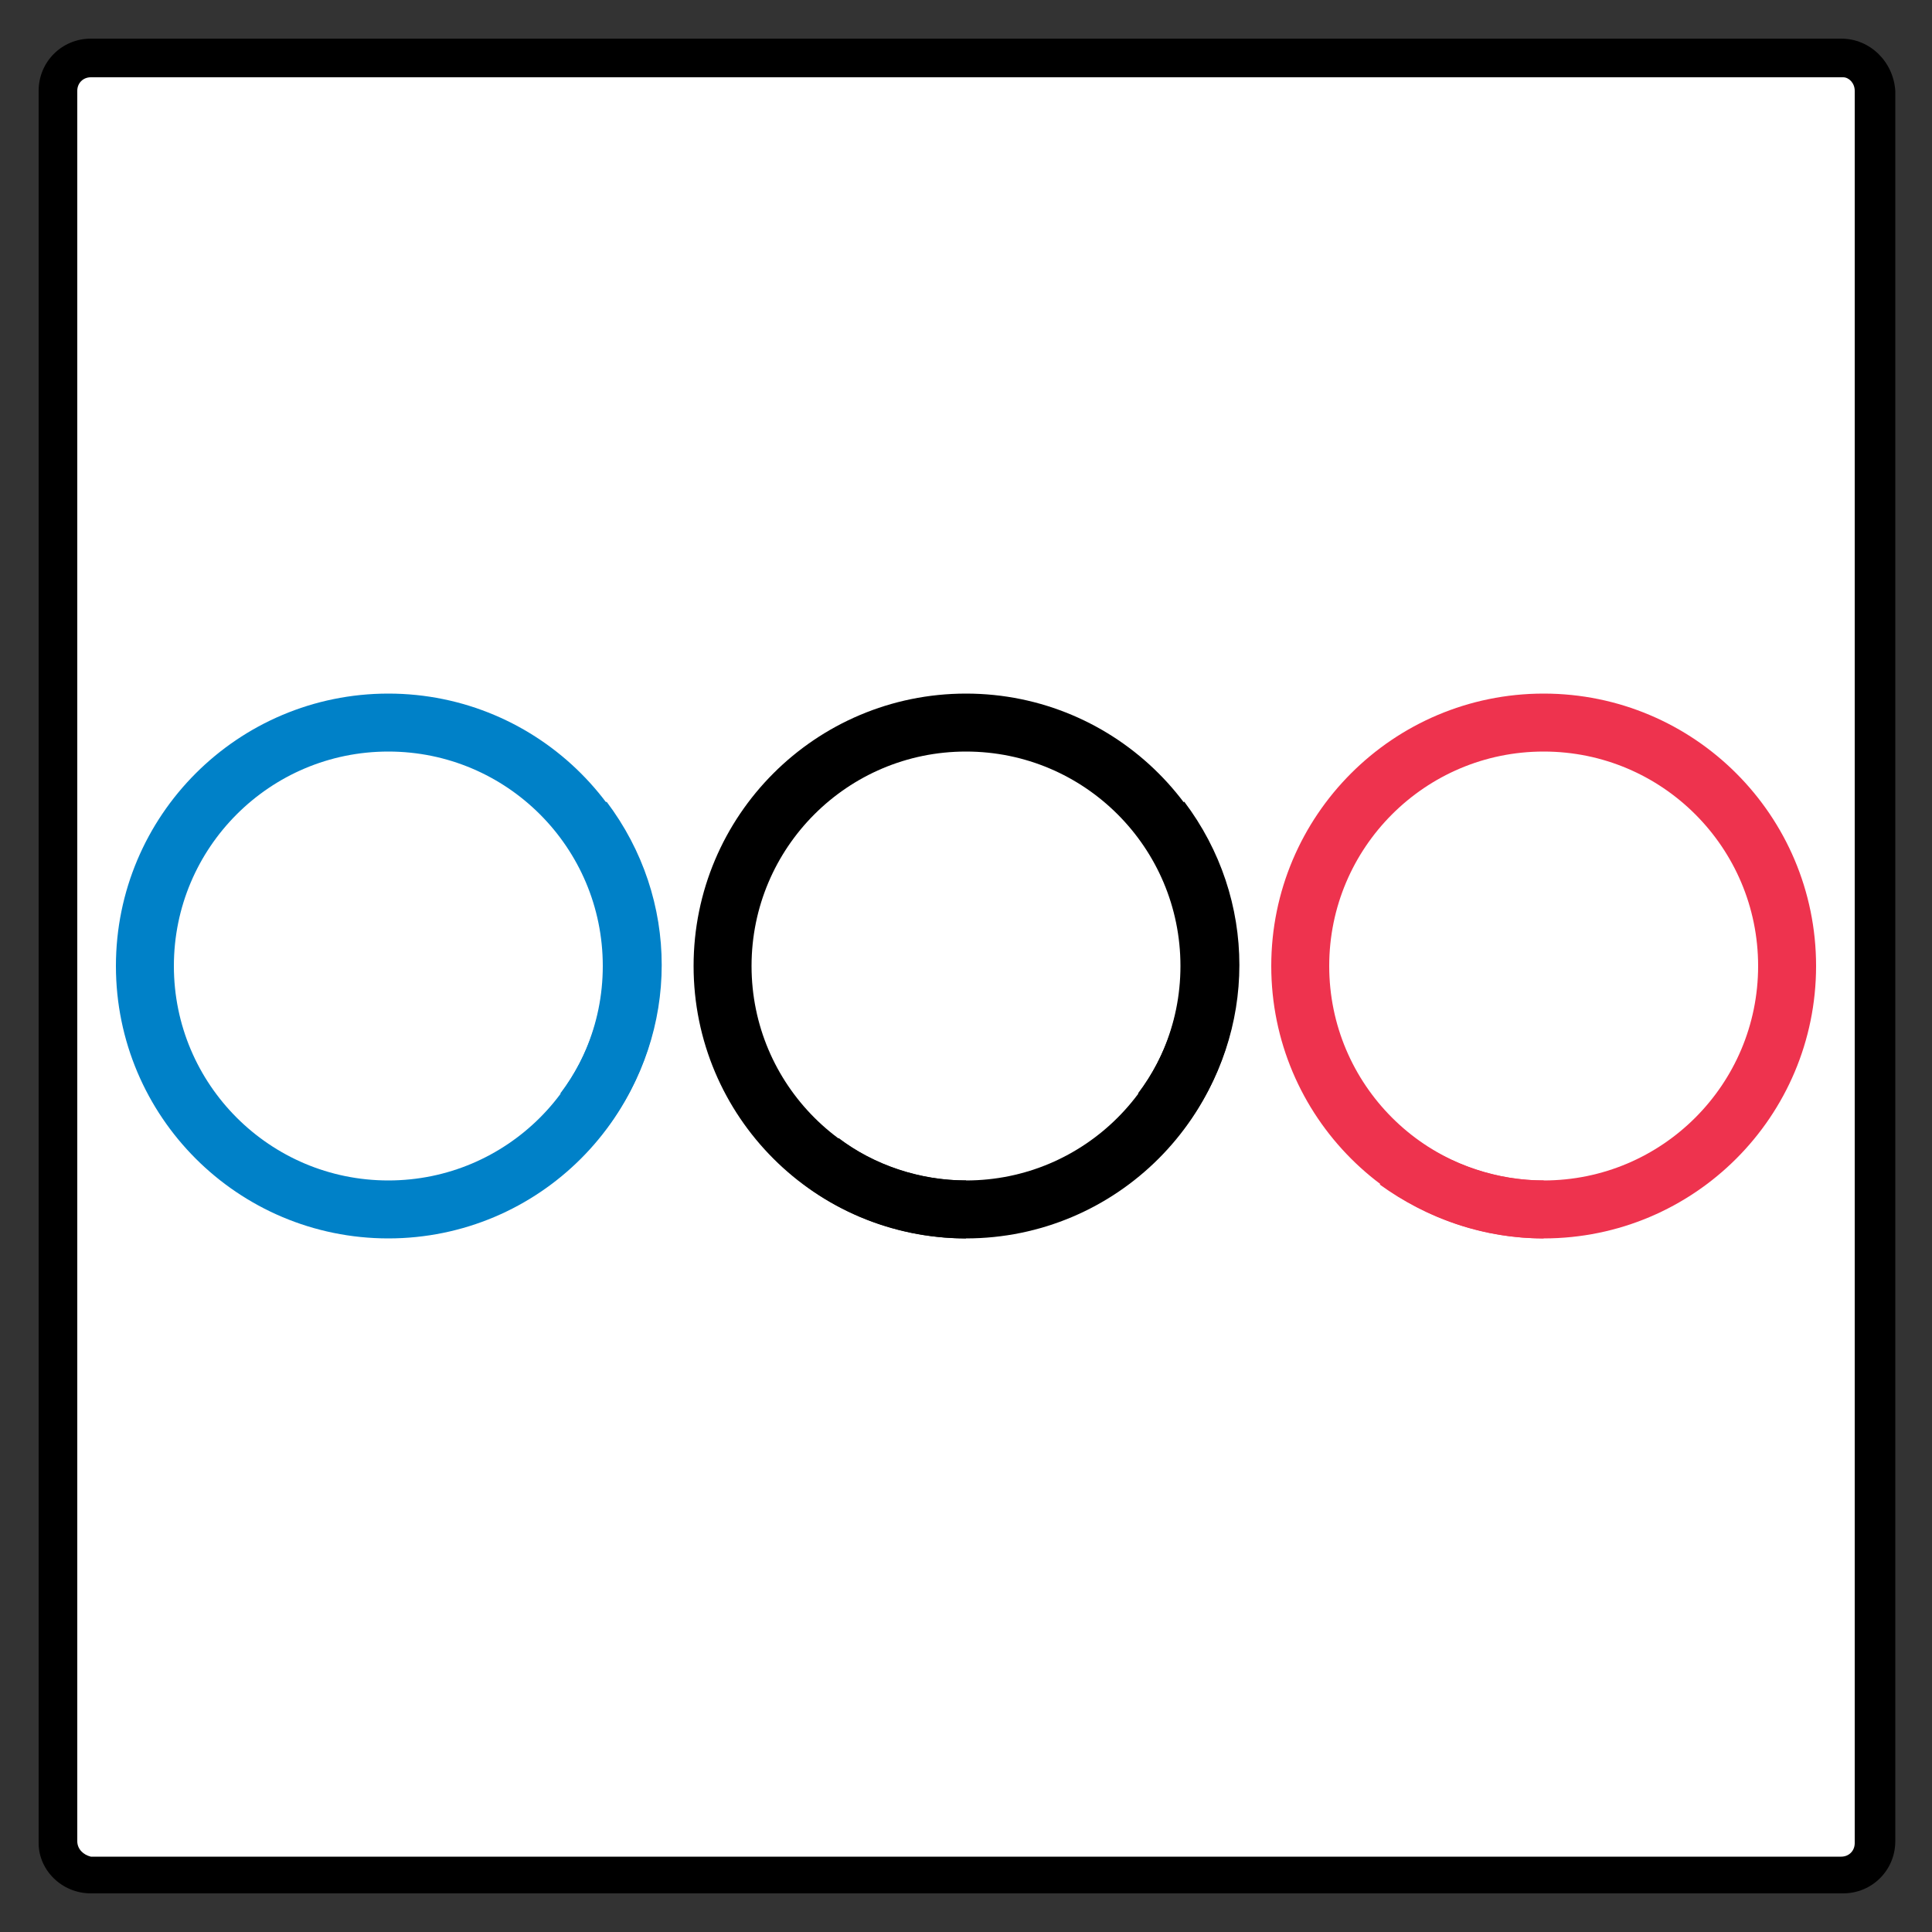 <?xml version="1.0" encoding="utf-8"?>
<!-- Generator: Adobe Illustrator 23.0.3, SVG Export Plug-In . SVG Version: 6.00 Build 0)  -->
<svg version="1.1" id="Calque_1" xmlns="http://www.w3.org/2000/svg" xmlns:xlink="http://www.w3.org/1999/xlink" x="0px" y="0px"
	 viewBox="0 0 100 100" style="enable-background:new 0 0 100 100;" xml:space="preserve">
<rect x="0" y="0" width="100" height="100" fill="#333333" stroke="none"/>
<style type="text/css">
	.st0{fill:#FFFFFF;}
	.st1{fill:none;stroke:#0081C8;stroke-width:3;}
	.st2{fill:none;stroke:#000000;stroke-width:3;}
	.st3{fill:none;stroke:#EE334E;stroke-width:3;}
</style>
<g>
	<path class="st0" d="M4.7,97C3.7,97,3,96.3,3,95.3V4.7C3,3.7,3.7,3,4.7,3h90.7C96.3,3,97,3.7,97,4.7v90.7c0,0.9-0.7,1.7-1.7,1.7
		H4.7z"/>
	<path d="M4.7,2v2h90.7C95.7,4,96,4.3,96,4.7v90.7c0,0.4-0.3,0.7-0.7,0.7H4.7C4.3,96,4,95.7,4,95.3V4.7C4,4.3,4.3,4,4.7,4V2 M4.7,2
		C3.2,2,2,3.2,2,4.7v90.7C2,96.8,3.2,98,4.7,98h90.7c1.5,0,2.7-1.2,2.7-2.7V4.7C98,3.2,96.8,2,95.3,2H4.7L4.7,2z"/>
</g>
<g>
	<circle class="st1" cx="20.1" cy="50" r="12.6"/>
	<circle class="st2" cx="50" cy="50" r="12.6"/>
	<circle class="st3" cx="79.9" cy="50" r="12.6"/>
	<path class="st1" d="M30.2,42.4c3.4,4.5,3.4,10.6,0,15.1"/>
	<path class="st2" d="M60.1,42.4c3.4,4.5,3.4,10.6,0,15.1 M50,62.6c-2.7,0-5.4-0.9-7.5-2.5"/>
	<path class="st3" d="M79.9,62.6c-2.7,0-5.4-0.9-7.6-2.5"/>
</g>
</svg>
